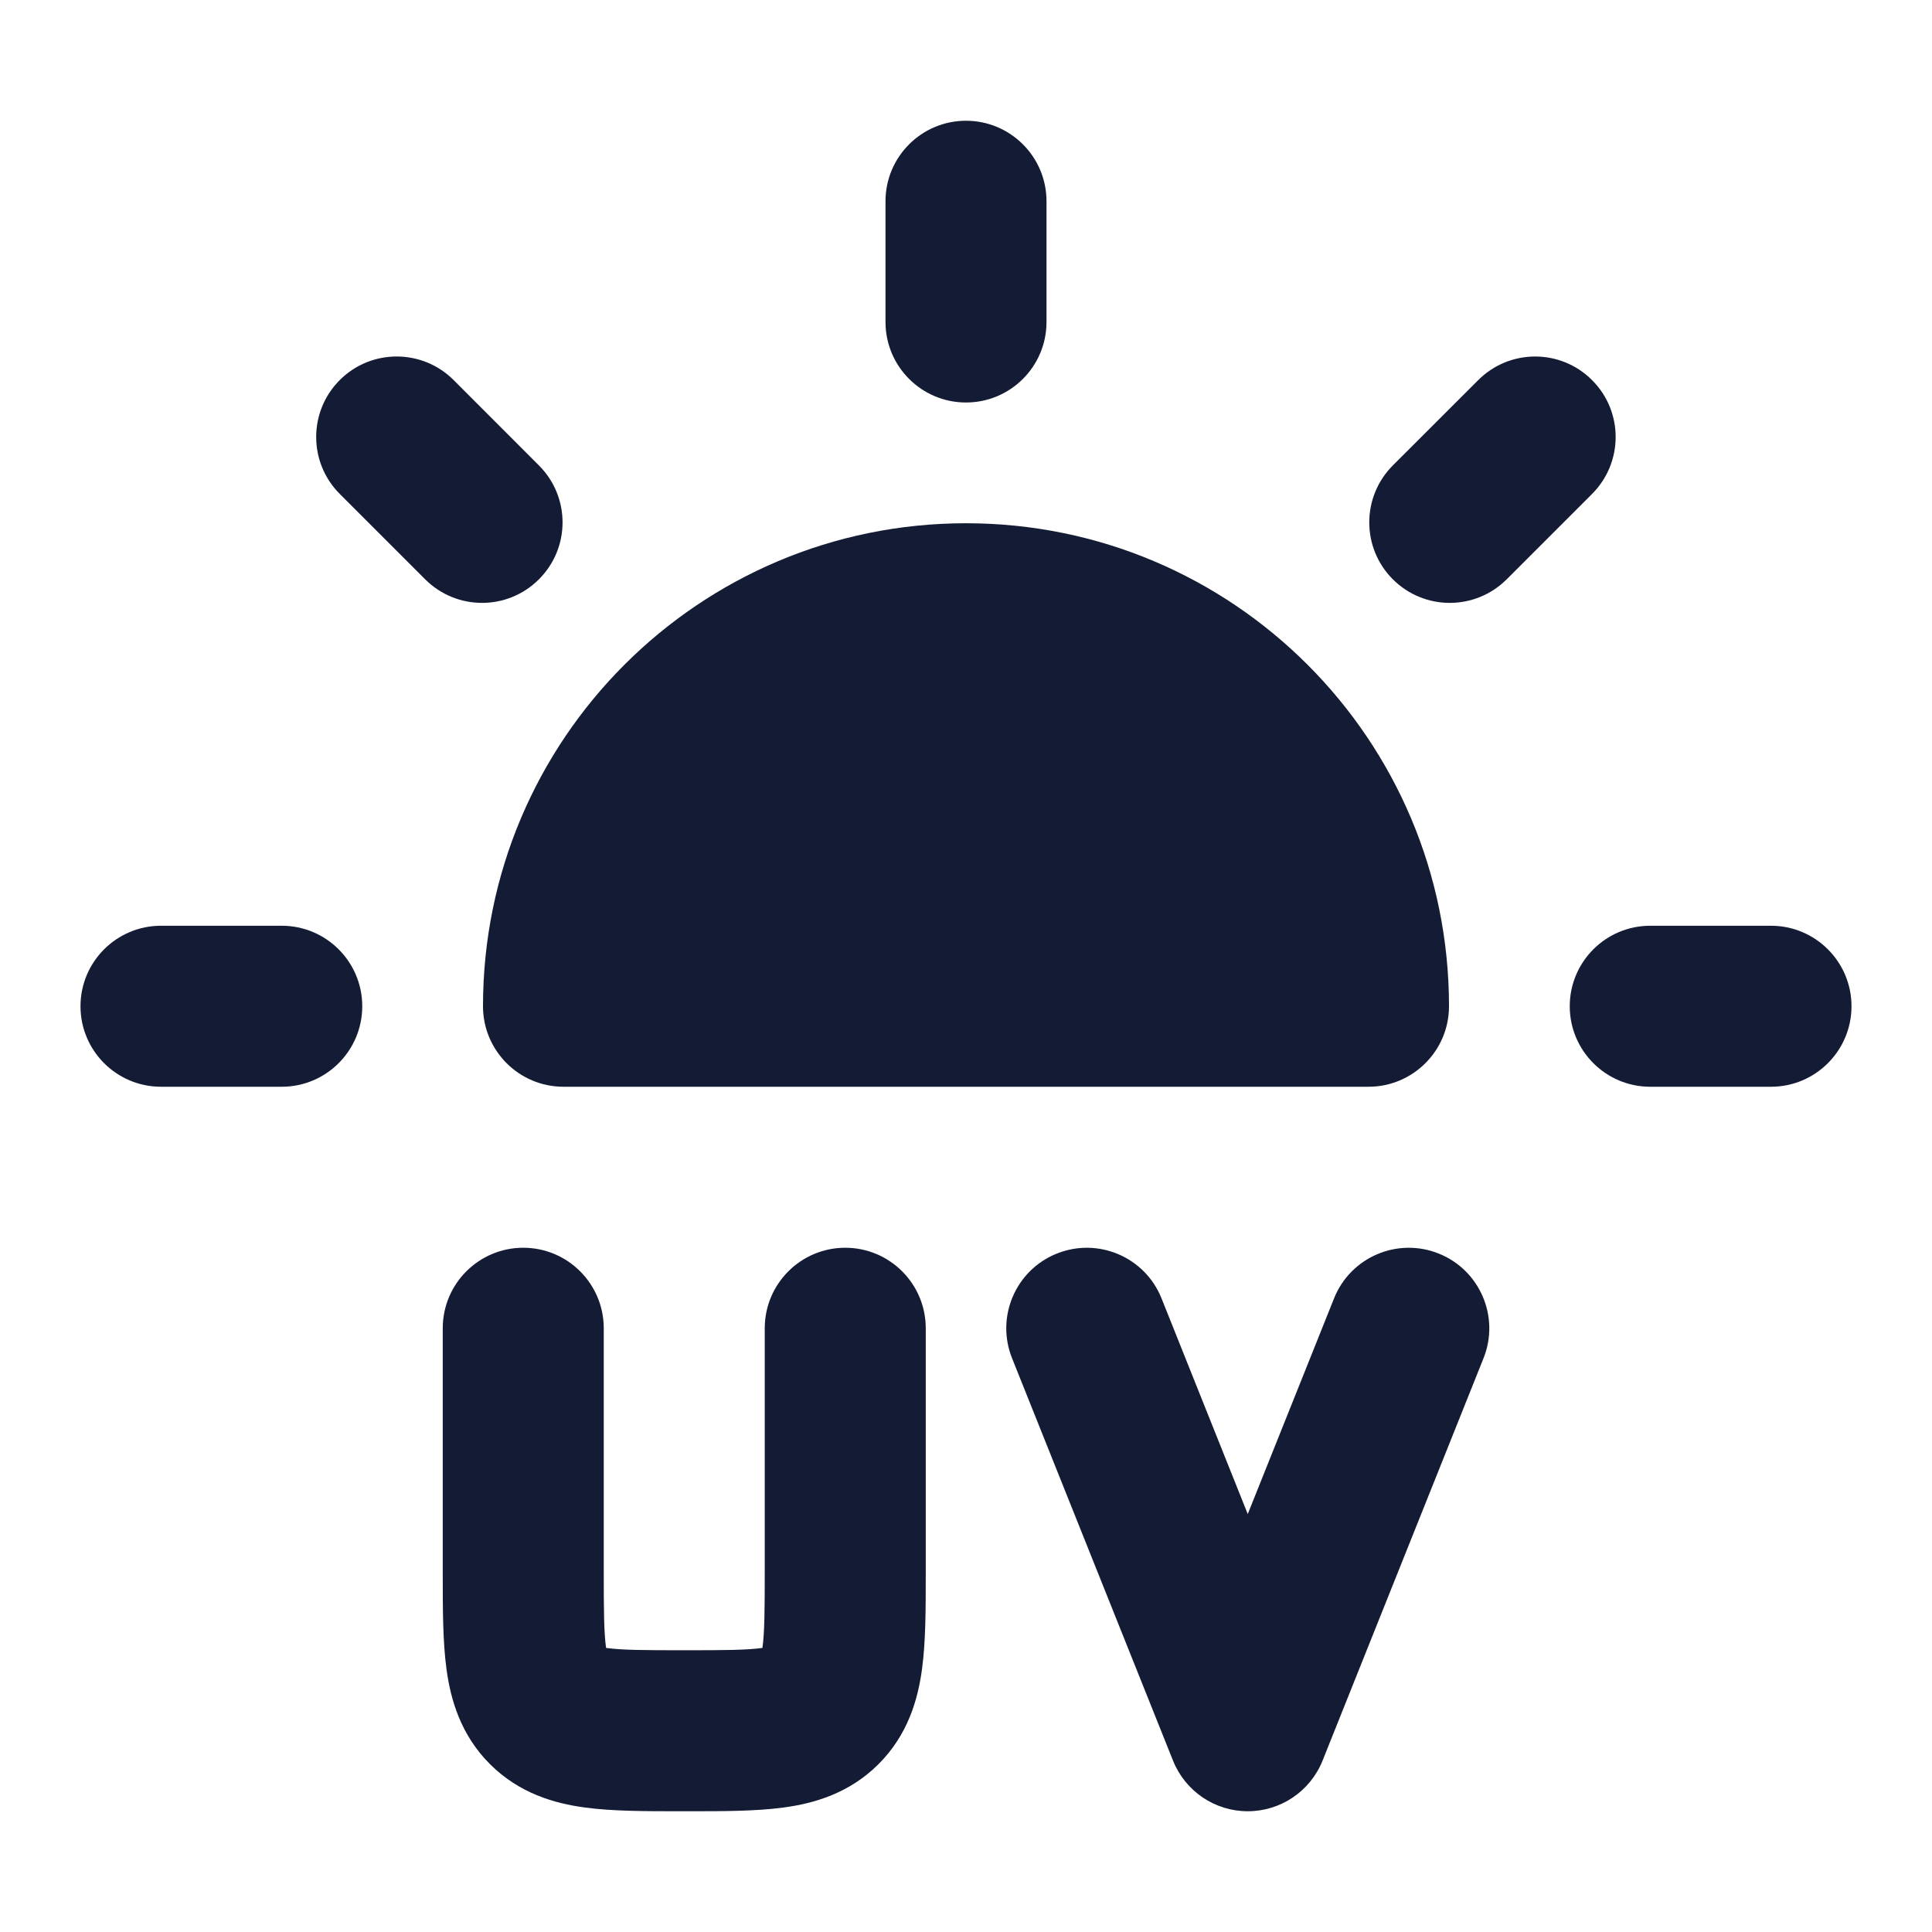<svg width="24" height="24" viewBox="0 0 24 24" fill="none" xmlns="http://www.w3.org/2000/svg">
<path d="M6 12.5C6 9.186 8.686 6.5 12 6.5C15.314 6.5 18 9.186 18 12.5C18 13.052 17.552 13.5 17 13.5H7C6.448 13.5 6 13.052 6 12.5Z" fill="#141B34"/>
<path fill-rule="evenodd" clip-rule="evenodd" d="M12 1.5C12.552 1.5 13 1.948 13 2.5V4C13 4.552 12.552 5 12 5C11.448 5 11 4.552 11 4V2.5C11 1.948 11.448 1.5 12 1.5ZM4.221 4.721C4.611 4.331 5.244 4.331 5.635 4.721L6.695 5.782C7.086 6.173 7.086 6.806 6.695 7.196C6.305 7.587 5.672 7.587 5.281 7.196L4.221 6.136C3.83 5.745 3.83 5.112 4.221 4.721ZM19.777 4.722C20.168 5.112 20.168 5.745 19.777 6.136L18.717 7.196C18.326 7.587 17.693 7.587 17.302 7.196C16.912 6.806 16.912 6.173 17.302 5.782L18.363 4.722C18.754 4.331 19.387 4.331 19.777 4.722ZM1 12.5C1 11.948 1.448 11.5 2 11.5H3.5C4.052 11.5 4.5 11.948 4.5 12.5C4.5 13.052 4.052 13.5 3.5 13.5H2C1.448 13.5 1 13.052 1 12.5ZM19.5 12.5C19.5 11.948 19.948 11.5 20.5 11.5H22C22.552 11.5 23 11.948 23 12.5C23 13.052 22.552 13.5 22 13.5H20.5C19.948 13.5 19.5 13.052 19.5 12.5Z" fill="#141B34"/>
<path fill-rule="evenodd" clip-rule="evenodd" d="M6.5 15.5C7.052 15.5 7.5 15.948 7.5 16.5V19.5C7.5 20 7.502 20.274 7.528 20.464C7.528 20.466 7.528 20.469 7.529 20.471C7.531 20.472 7.534 20.472 7.536 20.472C7.726 20.498 8 20.5 8.5 20.5C9 20.5 9.274 20.498 9.464 20.472C9.467 20.472 9.469 20.472 9.471 20.471C9.472 20.469 9.472 20.466 9.472 20.464C9.498 20.274 9.5 20 9.5 19.5V16.5C9.5 15.948 9.948 15.5 10.5 15.5C11.052 15.5 11.5 15.948 11.5 16.5V19.5C11.5 19.518 11.5 19.536 11.5 19.554C11.5 19.979 11.5 20.391 11.454 20.73C11.403 21.114 11.277 21.551 10.914 21.914C10.551 22.277 10.114 22.403 9.731 22.454C9.391 22.5 8.978 22.5 8.554 22.5C8.536 22.5 8.518 22.5 8.5 22.5C8.482 22.5 8.464 22.5 8.446 22.5C8.022 22.5 7.609 22.5 7.269 22.454C6.886 22.403 6.449 22.277 6.086 21.914C5.723 21.551 5.597 21.114 5.546 20.73C5.5 20.391 5.5 19.979 5.5 19.554C5.5 19.536 5.5 19.518 5.5 19.5V16.5C5.5 15.948 5.948 15.5 6.5 15.5Z" fill="#141B34"/>
<path fill-rule="evenodd" clip-rule="evenodd" d="M13.129 15.572C13.642 15.367 14.224 15.616 14.429 16.129L15.5 18.808L16.572 16.129C16.777 15.616 17.359 15.367 17.872 15.572C18.384 15.777 18.634 16.359 18.429 16.872L16.429 21.872C16.277 22.251 15.909 22.5 15.5 22.5C15.091 22.5 14.724 22.251 14.572 21.872L12.572 16.872C12.367 16.359 12.616 15.777 13.129 15.572Z" fill="#141B34"/>
</svg>
